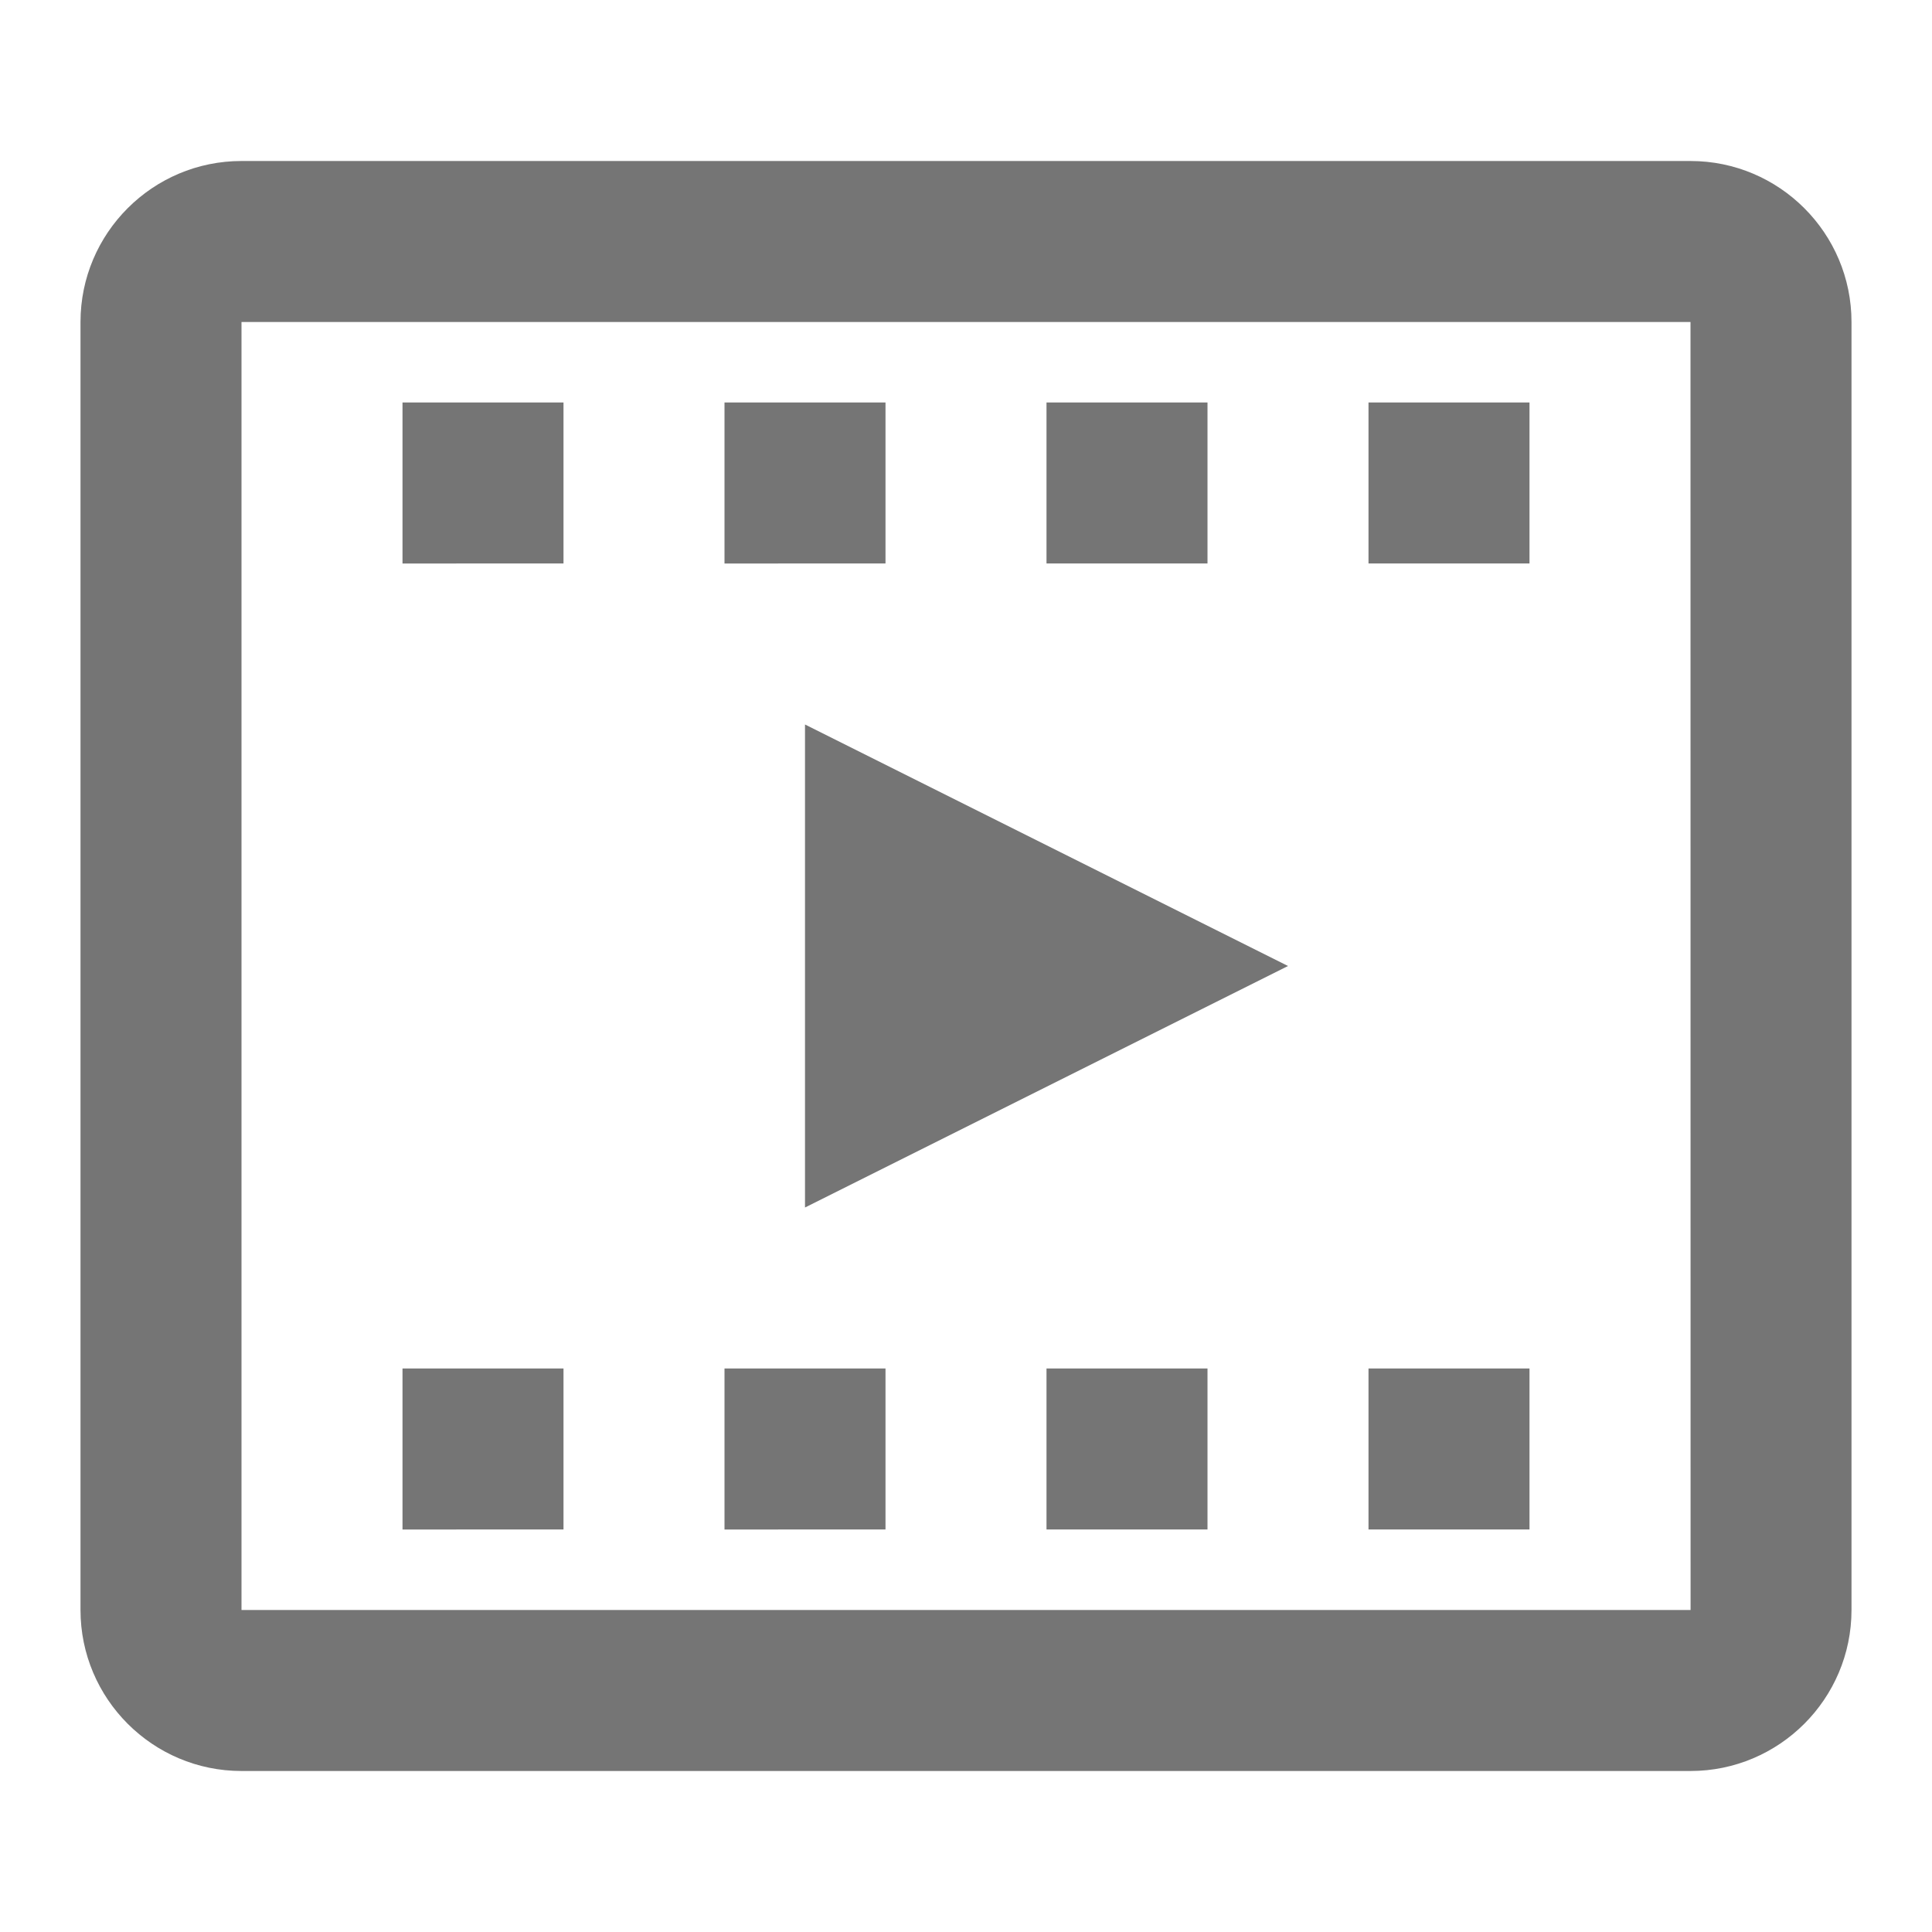 <svg xmlns="http://www.w3.org/2000/svg" width="24" height="24"><path fill="none" d="M0 0h24v24H0z"/><g fill="#757575"><path d="M10 15l6-3-6-3z"/><path d="M21 2H3c-1.103 0-2 .896-2 2v16c0 1.103.897 2 2 2h18c1.103 0 2-.897 2-2V4c0-1.104-.897-2-2-2zM3 20V4h18l.001 16H3z"/><path d="M5 5h2v2H5zm4 0h2v2H9zm4 0h2v2h-2zm4 0h2v2h-2zM5 17h2v2H5zm4 0h2v2H9zm4 0h2v2h-2zm4 0h2v2h-2z"/></g></svg>